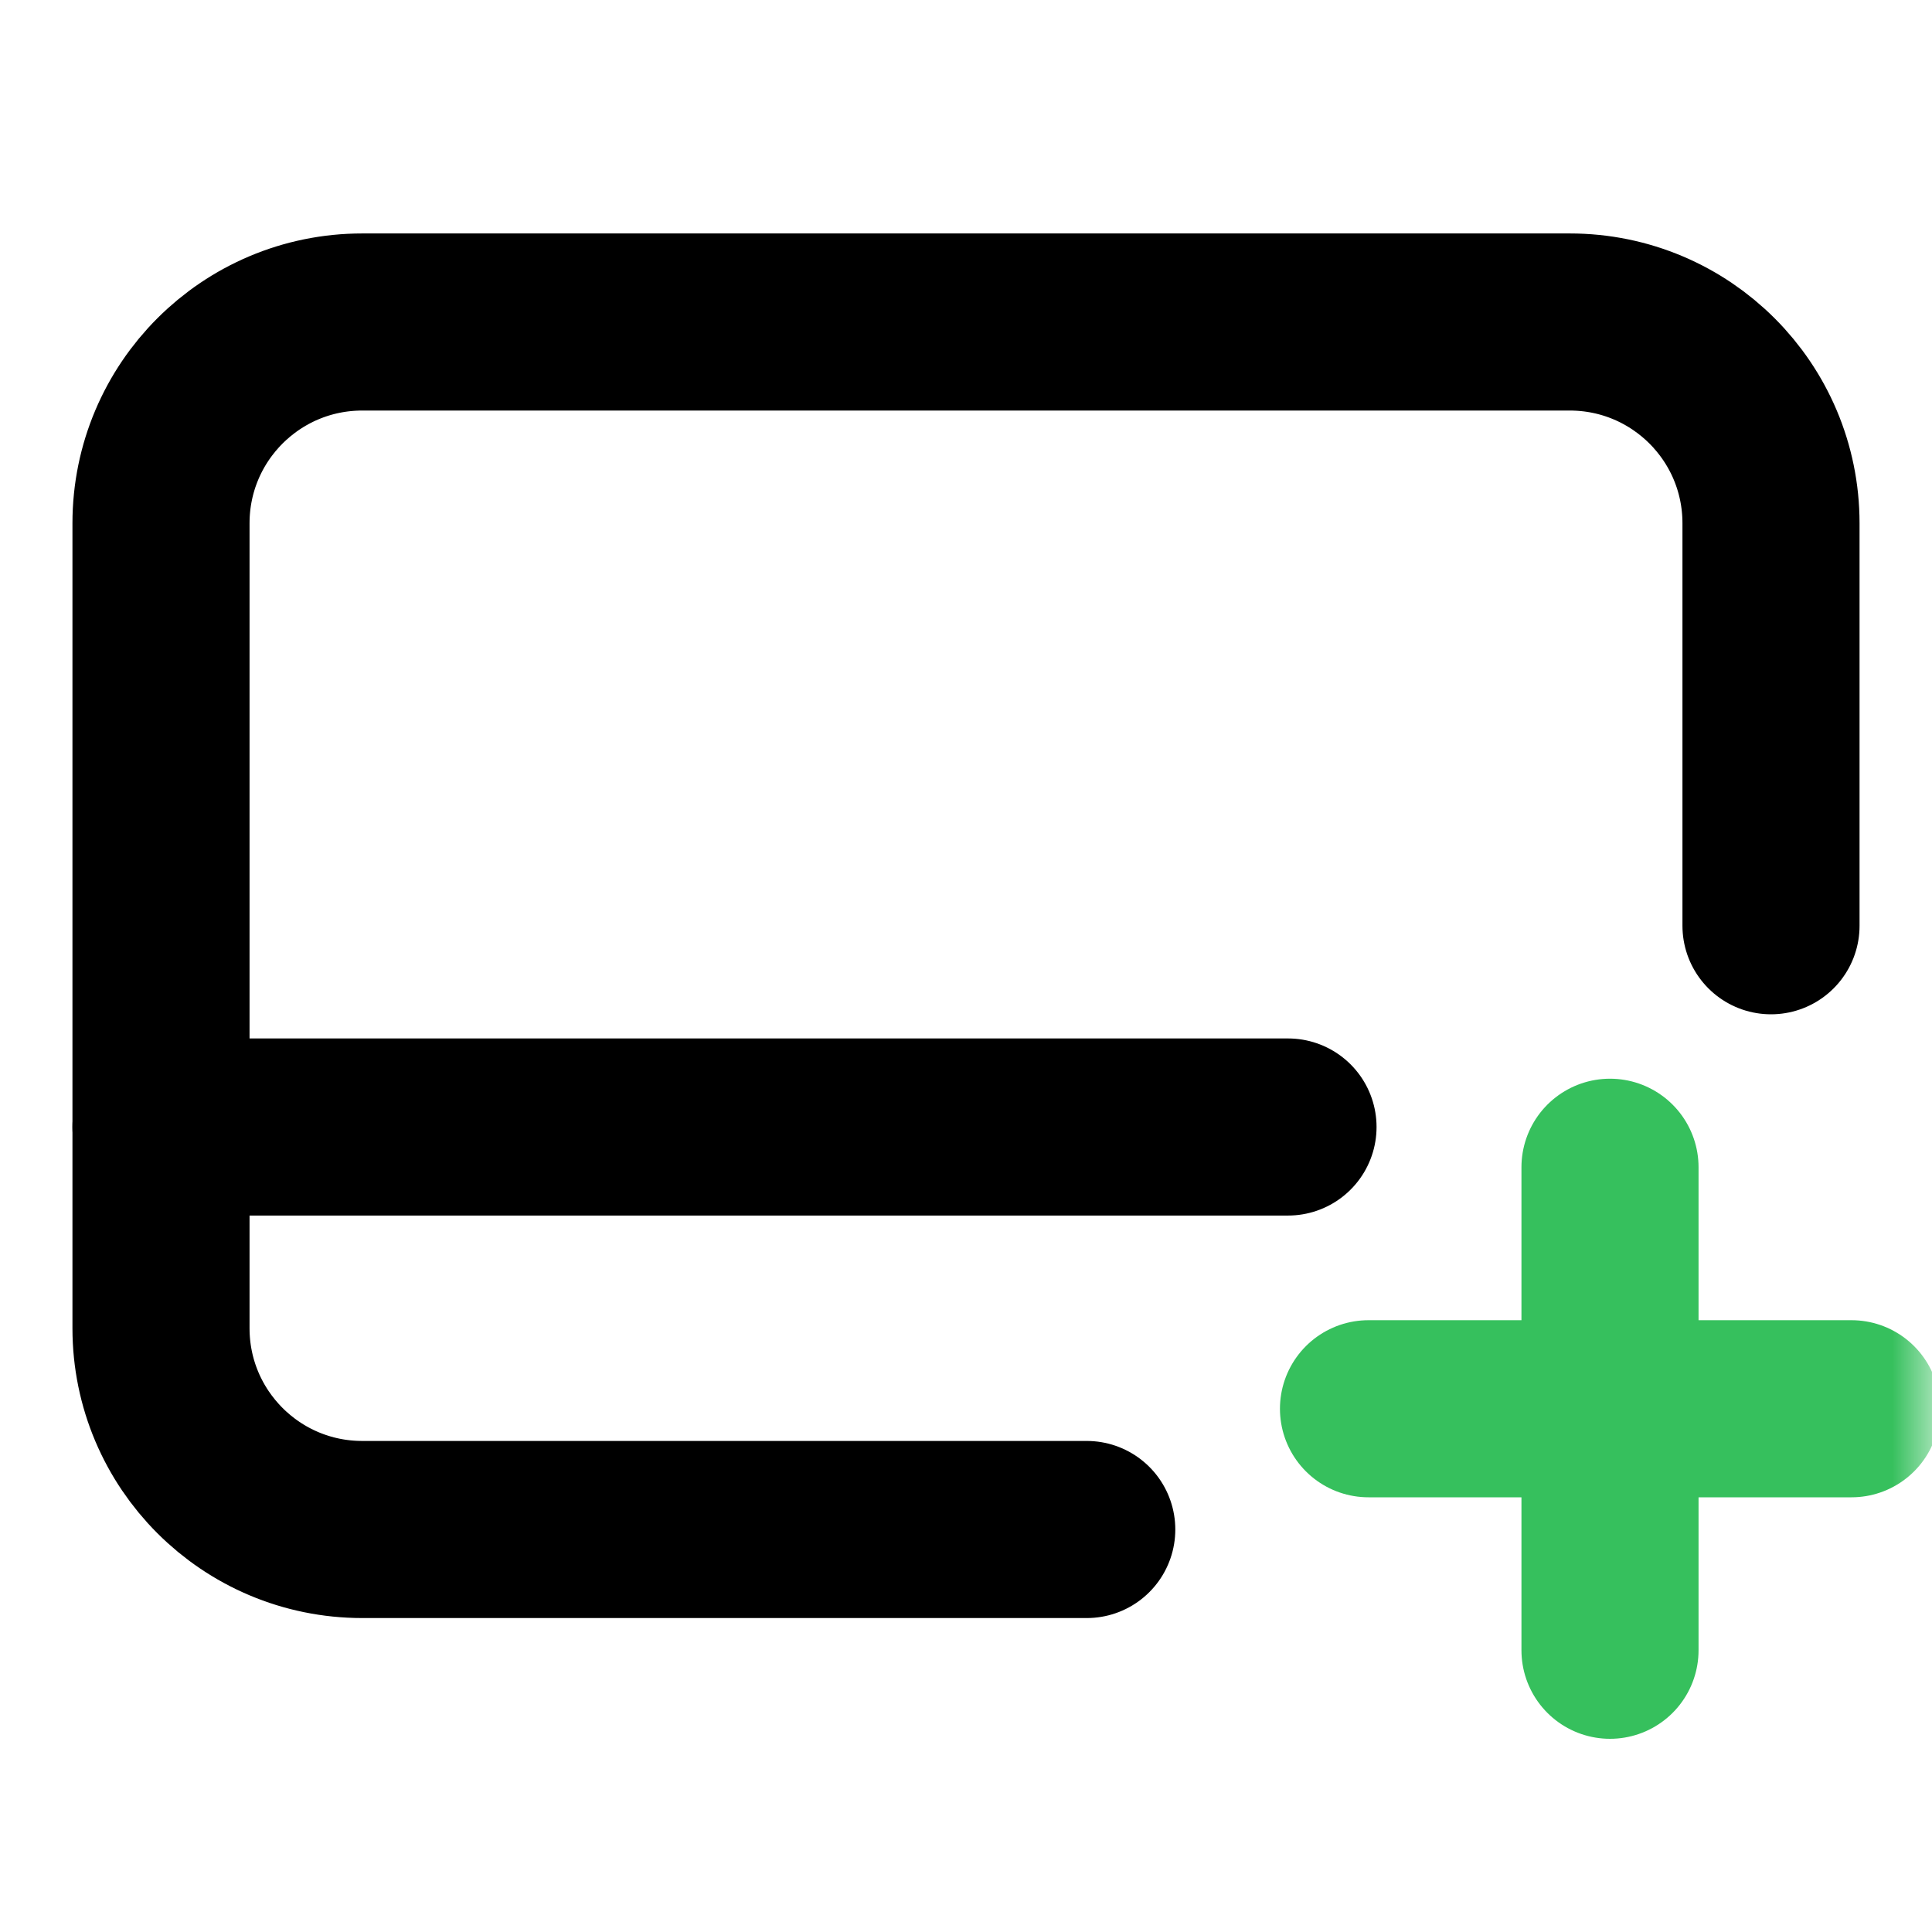 <svg width="24" height="24" viewBox="0 0 24 24" fill="none" xmlns="http://www.w3.org/2000/svg">
<mask id="mask0" mask-type="alpha" maskUnits="userSpaceOnUse" x="0" y="0" width="24" height="24">
<rect x="0.5" y="0.5" width="23" height="23" fill="#DDDDDD" stroke="#3E4149"/>
</mask>
<g mask="url(#mask0)">
<path d="M13.5 19H4.5C3.119 19 2 17.881 2 16.5V6.5C2 5.119 3.119 4 4.5 4L19.5 4C20.881 4 22 5.119 22 6.5V11.5" stroke="black" stroke-width="2.2" stroke-linecap="round" stroke-linejoin="round"/>
<path d="M2 14H16" stroke="black" stroke-width="2.2" stroke-linecap="round"/>
<path d="M20 14.5V17.5M20 20.5V17.5M20 17.5H17H23" stroke="#36C05D" stroke-width="2.2" stroke-linecap="round" stroke-linejoin="round"/>
</g>
</svg>

